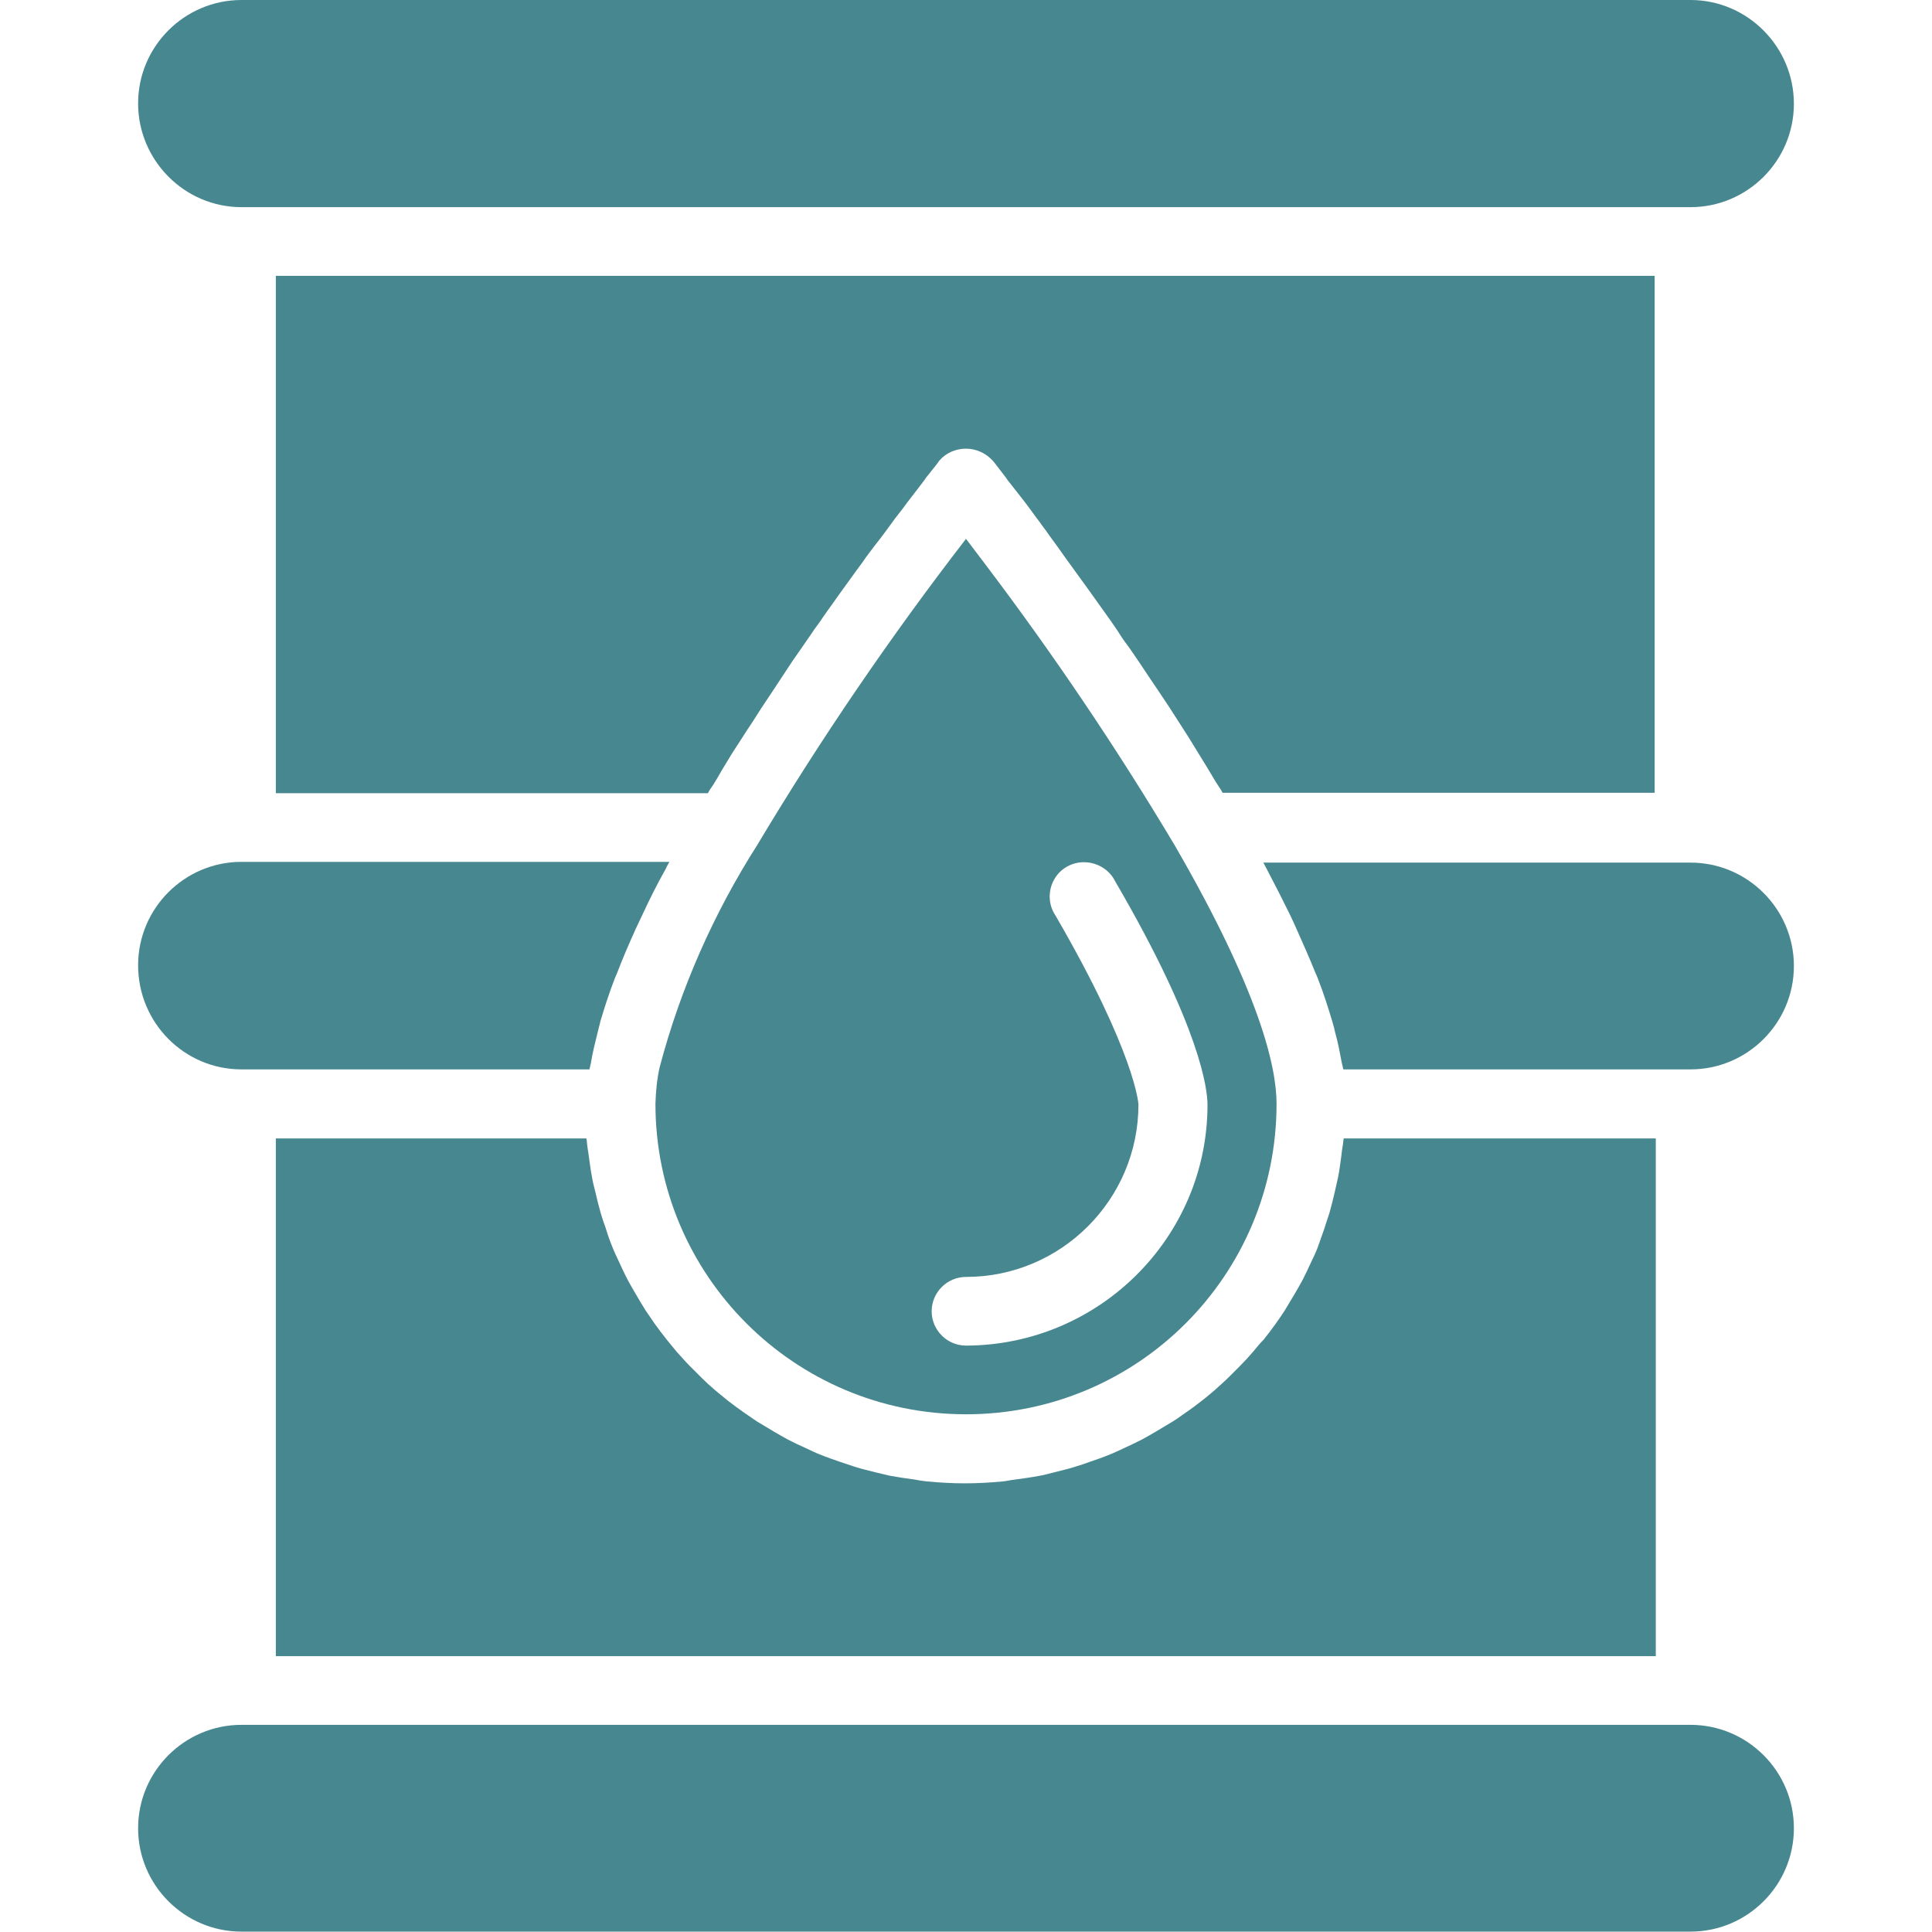 <?xml version="1.0" encoding="utf-8"?>
<!-- Generator: Adobe Illustrator 23.0.4, SVG Export Plug-In . SVG Version: 6.00 Build 0)  -->
<svg version="1.1" id="Capa_1" xmlns="http://www.w3.org/2000/svg" xmlns:xlink="http://www.w3.org/1999/xlink" x="0px" y="0px"
	 viewBox="0 0 512 512" style="enable-background:new 0 0 512 512;" xml:space="preserve">
<style type="text/css">
	.st0{fill:#478790;}
</style>
<path class="st0" d="M311.3,224c-15.4-25.8-32.2-50.7-50.3-74.6c-1.8-2.4-3.5-4.6-5-6.6c-20,25.9-38.5,53-55.3,81.1
	c-11.6,18.2-20.4,38.1-25.9,59c-0.7,3.1-1,6.4-1.1,9.6c0,45.4,36.8,82.3,82.3,82.3s82.3-36.8,82.3-82.3
	C338.3,282.5,333.6,262.5,311.3,224L311.3,224z M256,356.6c-5,0-9.1-4.1-9.1-9.1s4.1-9.1,9.1-9.1c25.2,0,45.7-20.5,45.7-45.7
	c0-0.1-0.7-13.4-22-50.1c-1.9-2.8-2-6.5-0.4-9.4c1.6-3,4.8-4.8,8.2-4.7c3.4,0.1,6.5,2,8,5c22.8,39.1,24.5,55.3,24.5,59.3
	C320,327.9,291.3,356.5,256,356.6z"/>
<path class="st0" d="M448,457.1H64c-15.1,0-27.4,12.3-27.4,27.4c0,15.1,12.3,27.4,27.4,27.4h384c15.1,0,27.4-12.3,27.4-27.4
	C475.4,469.4,463.1,457.1,448,457.1z"/>
<path class="st0" d="M64,54.9h384c15.1,0,27.4-12.3,27.4-27.4S463.1,0,448,0H64C48.9,0,36.6,12.3,36.6,27.4S48.9,54.9,64,54.9z"/>
<path class="st0" d="M332.1,358.2c-1.1,1.3-2.3,2.6-3.5,3.8c-1,1-2,2-3,3c-1.2,1.2-2.5,2.3-3.8,3.5c-1.1,0.9-2.1,1.8-3.3,2.7
	c-1.4,1.1-2.7,2.1-4.2,3.1c-1.2,0.8-2.3,1.7-3.5,2.4c-1.5,0.9-3,1.8-4.5,2.7c-1.2,0.7-2.4,1.4-3.7,2.1c-1.6,0.8-3.2,1.6-4.8,2.3
	c-1.3,0.6-2.5,1.2-3.8,1.7c-1.7,0.7-3.4,1.3-5.2,1.9c-1.3,0.5-2.5,0.9-3.9,1.3c-1.8,0.6-3.7,1-5.6,1.5c-1.3,0.3-2.5,0.7-3.8,0.9
	c-2.1,0.4-4.3,0.7-6.5,1c-1.1,0.1-2.2,0.4-3.3,0.5c-3.3,0.3-6.6,0.5-10,0.5c-3.4,0-6.7-0.2-10-0.5c-1.1-0.1-2.2-0.3-3.3-0.5
	c-2.2-0.3-4.3-0.6-6.5-1c-1.3-0.3-2.5-0.6-3.8-0.9c-1.9-0.5-3.8-0.9-5.6-1.5c-1.3-0.4-2.6-0.9-3.9-1.3c-1.7-0.6-3.5-1.2-5.2-1.9
	c-1.3-0.5-2.5-1.1-3.8-1.7c-1.6-0.7-3.2-1.5-4.8-2.3c-1.3-0.7-2.5-1.4-3.7-2.1c-1.5-0.9-3-1.8-4.5-2.7c-1.2-0.8-2.3-1.6-3.5-2.4
	c-1.4-1-2.8-2-4.2-3.1c-1.1-0.9-2.2-1.8-3.3-2.7c-1.3-1.1-2.6-2.3-3.8-3.5c-1-1-2-2-3-3c-1.2-1.2-2.3-2.5-3.5-3.8
	c-0.9-1.1-1.8-2.2-2.7-3.3c-1.1-1.4-2.1-2.7-3.1-4.1c-0.8-1.2-1.6-2.3-2.4-3.5c-0.9-1.5-1.8-2.9-2.7-4.5c-0.7-1.2-1.4-2.4-2.1-3.7
	c-0.8-1.6-1.6-3.2-2.3-4.8c-0.6-1.3-1.2-2.5-1.7-3.8c-0.7-1.7-1.3-3.4-1.8-5.1c-0.5-1.3-0.9-2.6-1.3-3.9c-0.5-1.8-1-3.7-1.4-5.5
	c-0.3-1.3-0.7-2.6-0.9-4c-0.4-1.9-0.6-3.9-0.9-5.9c-0.2-1.3-0.4-2.5-0.5-3.8c0-0.2-0.1-0.4-0.1-0.6H73.1v137.2h365.7V301.7h-82.7
	c0,0.2-0.1,0.4-0.1,0.6c-0.1,1.3-0.4,2.5-0.5,3.8c-0.3,2-0.5,4-0.9,5.9c-0.3,1.3-0.6,2.6-0.9,4c-0.4,1.8-0.9,3.7-1.4,5.5
	c-0.4,1.3-0.9,2.6-1.3,4c-0.6,1.7-1.2,3.4-1.8,5.1c-0.5,1.3-1.1,2.6-1.7,3.8c-0.7,1.6-1.5,3.2-2.3,4.8c-0.7,1.3-1.4,2.5-2.1,3.7
	c-0.9,1.5-1.8,3-2.7,4.5c-0.8,1.2-1.6,2.4-2.4,3.5c-1,1.4-2,2.7-3.1,4.1C333.9,356,333,357.1,332.1,358.2z"/>
<path class="st0" d="M64,283.4h92.2c0.1-0.5,0.3-1.1,0.4-1.7c0.4-2.6,1.1-5.3,1.8-8.2c0.2-0.9,0.5-1.8,0.7-2.8
	c1.1-3.7,2.3-7.5,3.9-11.6c0.2-0.4,0.4-0.9,0.6-1.4c1.4-3.7,3.1-7.6,4.9-11.6c0.6-1.3,1.2-2.5,1.8-3.8c1.8-3.9,3.8-7.9,6.1-12
	c0.3-0.7,0.6-1.2,1-1.9H64c-15.1,0-27.4,12.3-27.4,27.4C36.6,271.1,48.9,283.4,64,283.4z"/>
<path class="st0" d="M448,228.6H334.8c0.3,0.6,0.6,1.1,0.9,1.7c2.2,4.2,4.3,8.3,6.2,12.2c0.6,1.3,1.2,2.5,1.7,3.7
	c1.8,4,3.5,7.9,5,11.6c0.2,0.4,0.4,0.9,0.6,1.4c1.6,4.1,2.8,7.9,3.9,11.6c0.3,0.9,0.5,1.8,0.7,2.7c0.8,2.8,1.3,5.6,1.8,8.2
	c0.1,0.5,0.3,1.2,0.4,1.7H448c15.1,0,27.4-12.3,27.4-27.4C475.4,240.9,463.1,228.6,448,228.6z"/>
<path class="st0" d="M438.9,73.1H73.1v137.1h114.5c0.4-0.8,0.9-1.5,1.4-2.2c0.8-1.3,1.6-2.6,2.3-3.9l2.8-4.6
	c0.8-1.2,1.6-2.5,2.4-3.7c1-1.6,2-3.1,3-4.6c0.8-1.2,1.5-2.4,2.3-3.6c1-1.5,2-3,3-4.5c0.8-1.2,1.5-2.3,2.3-3.5l2.9-4.4l2.3-3.3
	l2.9-4.2c0.7-1.1,1.5-2.1,2.2-3.1c0.9-1.4,1.9-2.7,2.8-4l2.2-3.1l2.6-3.6l2.1-2.9c0.8-1.1,1.6-2.1,2.3-3.2l2.1-2.8l2.1-2.7l2-2.7
	l1.6-2.2l2.1-2.7l1.1-1.5l2-2.6l1-1.3l1.6-2.1l0.4-0.6c2-2.5,3.3-4.1,3.5-4.5c1.8-2.1,4.4-3.2,7.1-3.2c2.7,0,5.3,1.2,7.1,3.2
	c0.3,0.3,1.5,1.9,3.5,4.5l0.4,0.6l1.5,1.9l1.1,1.4l2.1,2.7l0.9,1.2l2.2,3c0.5,0.6,0.9,1.2,1.4,1.9c0.7,0.9,1.4,1.9,2.1,2.9l1.9,2.6
	l2.2,3.1c0.7,1,1.4,1.9,2.1,2.9c0.7,1,1.6,2.2,2.4,3.3c0.8,1.1,1.5,2.1,2.3,3.2l2.5,3.5l2.5,3.5c0.8,1.2,1.7,2.4,2.5,3.7
	c0.8,1.3,1.7,2.5,2.6,3.7c0.9,1.3,1.7,2.5,2.6,3.8l2.6,3.9l2.7,4l2.6,3.9c0.9,1.4,1.8,2.8,2.7,4.2c0.8,1.3,1.7,2.6,2.5,3.9
	c0.9,1.5,1.8,2.9,2.7,4.4l2.4,3.9c0.9,1.5,1.8,3.1,2.8,4.6c0.4,0.6,0.8,1.2,1.1,1.8h114.5V73.1z"/>
</svg>
